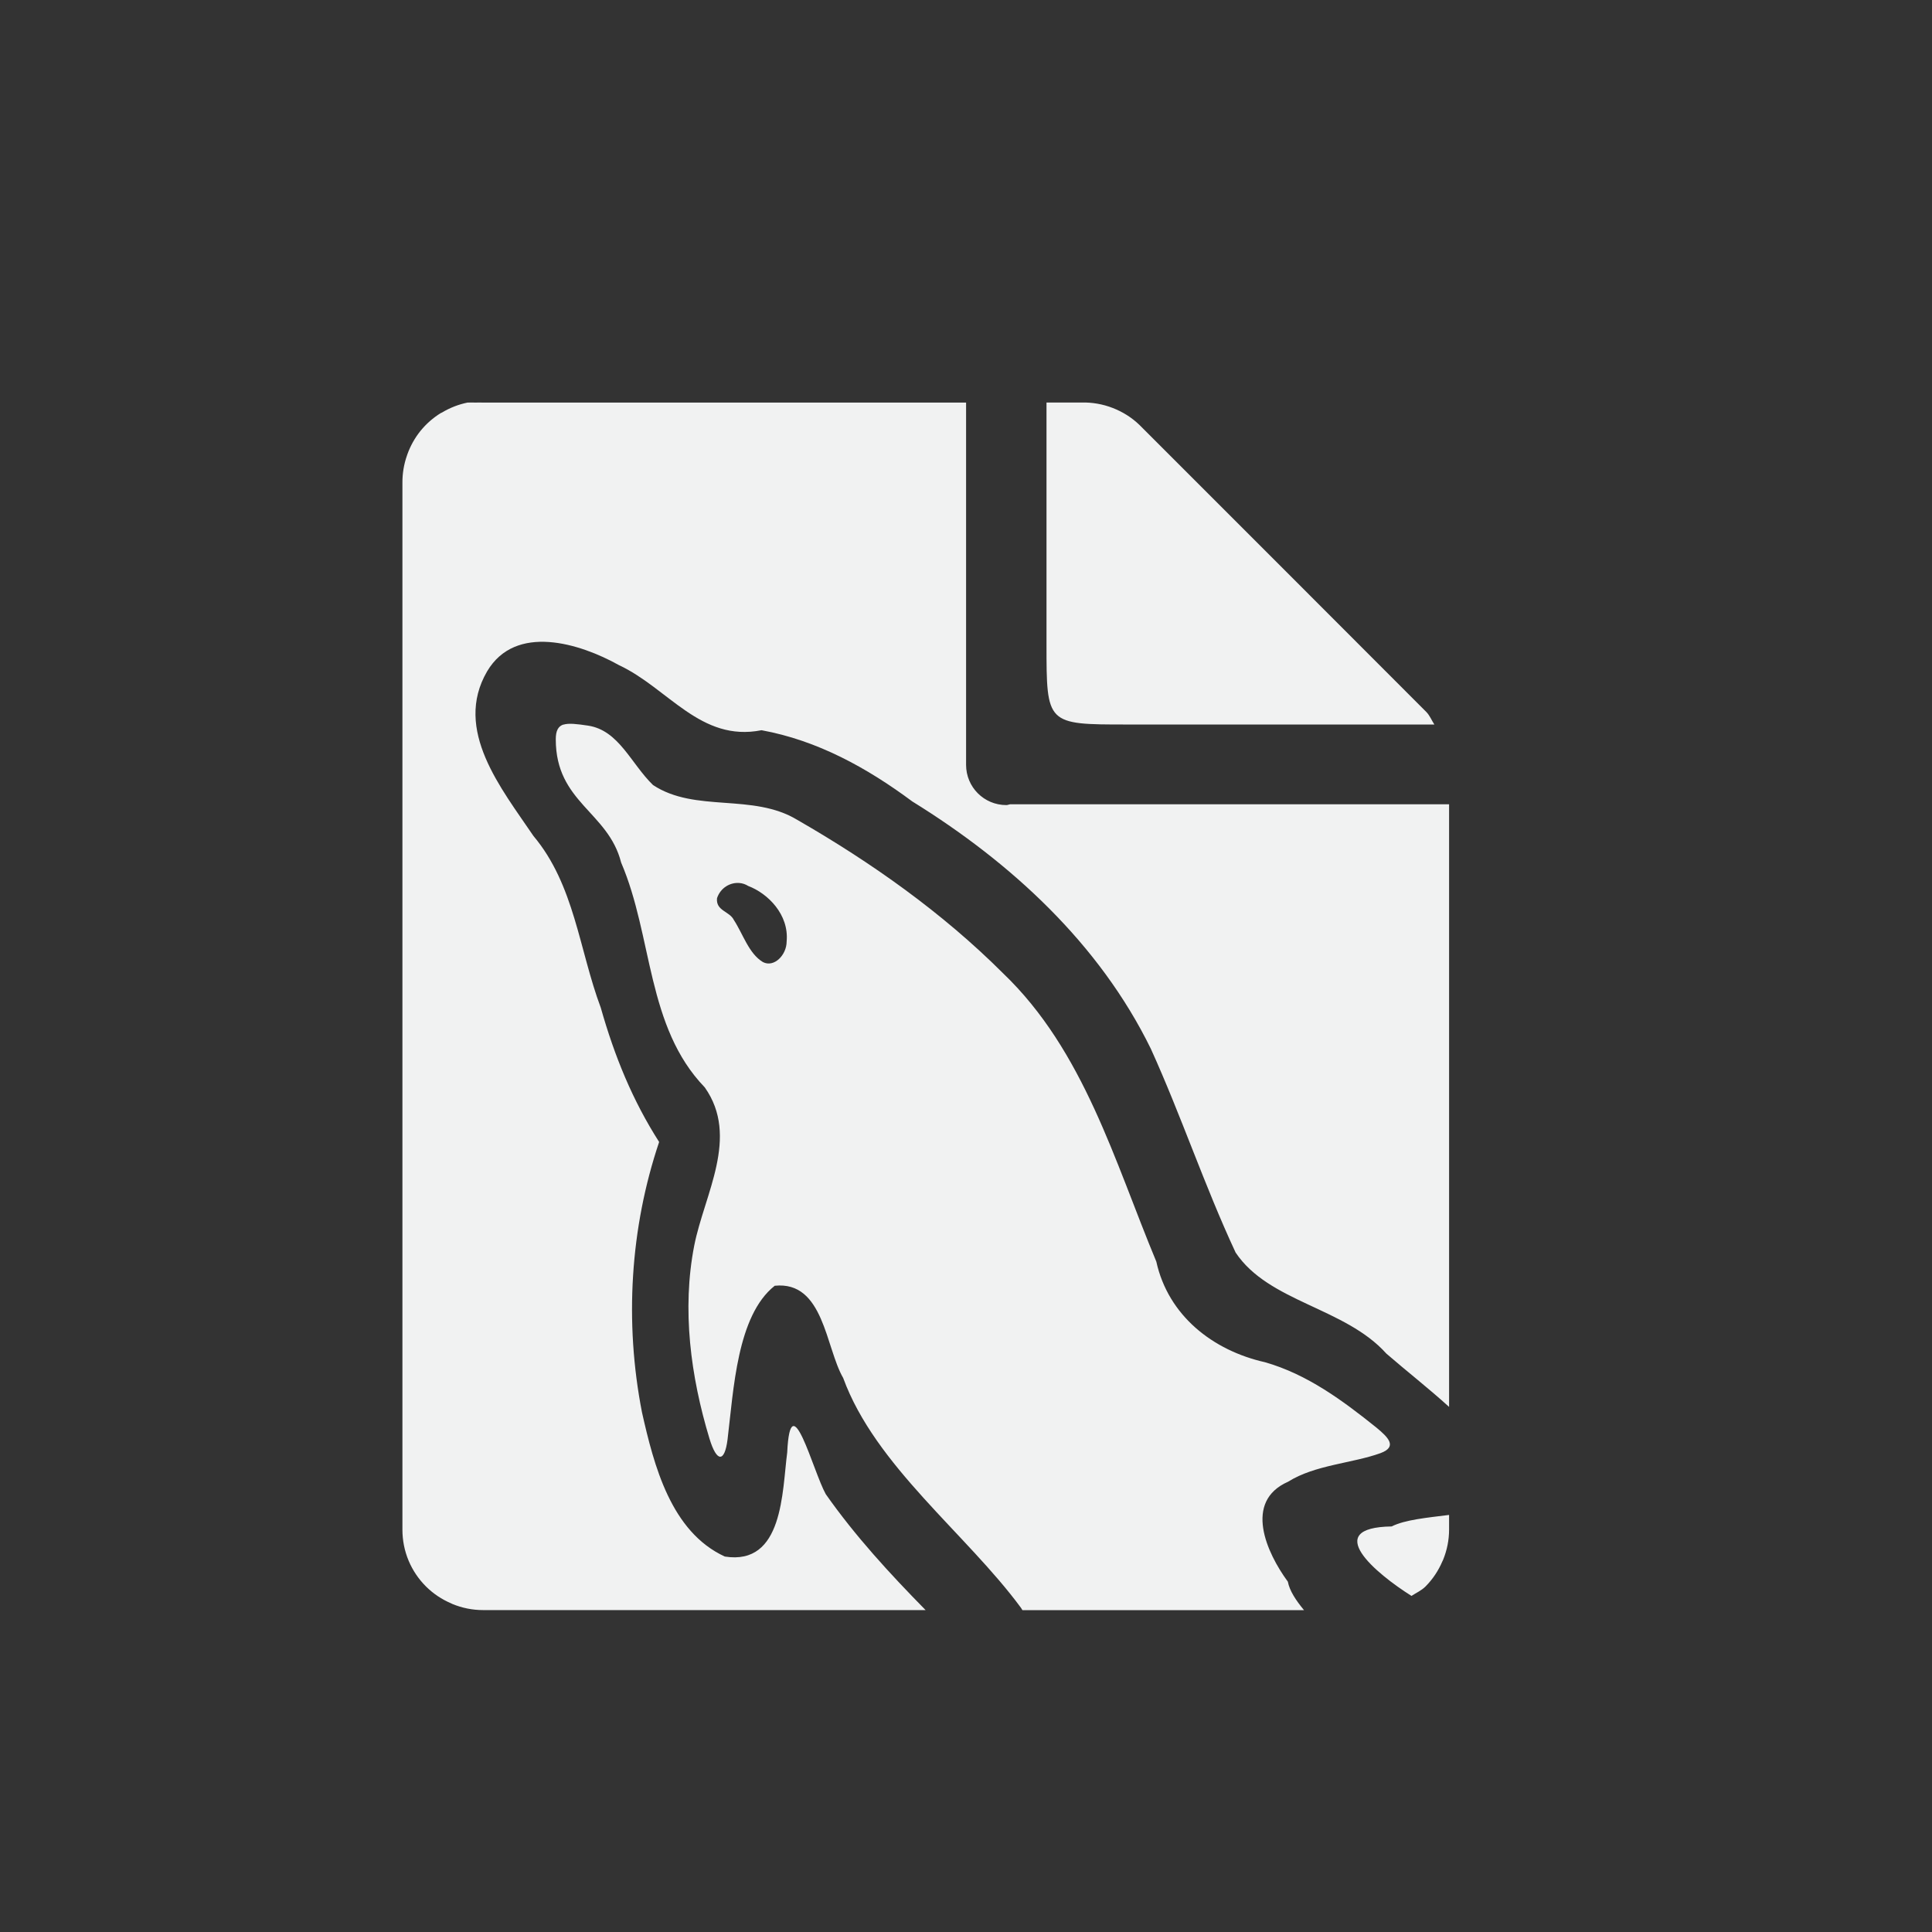 <?xml version="1.0" encoding="UTF-8"?>
<svg version="1.1" viewBox="-4 -4 24 24" xmlns="http://www.w3.org/2000/svg">
<rect x="-4" y="-4" width="24" height="24" fill="#333333" stroke="none"/>
<path d="m1.812 1c-0.114 0.023-0.223 0.065-0.322 0.125-0.004 0.003-0.009 0.003-0.014 0.006-0.096 0.059-0.181 0.134-0.252 0.221-0.071 0.088-0.126 0.187-0.164 0.293-0.001 0.004-0.003 0.008-0.004 0.012-0.039 0.11-0.058 0.227-0.057 0.344v2.627 0.373 10c-1.6e-4 0.133 0.026 0.266 0.078 0.389 0.05 0.118 0.122 0.225 0.213 0.316 0.001 1e-3 0.003 0.003 0.004 0.004 0.089 0.088 0.194 0.158 0.309 0.207 0.005 2e-3 0.01 0.006 0.016 0.008 0.121 0.05 0.25 0.076 0.381 0.076h5.498c-0.445-0.453-0.875-0.92-1.24-1.44-0.159-0.284-0.438-1.388-0.479-0.518-0.064 0.486-0.047 1.408-0.775 1.293-0.669-0.308-0.88-1.13-1.029-1.791-0.219-1.121-0.147-2.291 0.213-3.359-0.329-0.514-0.554-1.064-0.725-1.668-0.269-0.718-0.326-1.526-0.836-2.133-0.395-0.585-1-1.317-0.576-2.045 0.353-0.597 1.151-0.349 1.637-0.078 0.617 0.289 1.013 0.959 1.772 0.809 0.695 0.127 1.312 0.468 1.873 0.885 1.224 0.757 2.323 1.765 2.963 3.072 0.377 0.83 0.667 1.703 1.053 2.531 0.412 0.618 1.358 0.682 1.873 1.256 0.254 0.22 0.527 0.433 0.779 0.662v-7.486h-5.451c-0.017 0.002-0.032 0.01-0.049 0.01-0.277 0-0.5-0.223-0.5-0.5v-0.006-2.494-0.031-1.969h-6c-0.031-0.001-0.062-0.001-0.094 0-0.031-0.001-0.063-0.001-0.094 0zm7.188 0v1.969 0.031 1c0 1 0 1 1 1h3.818c-0.034-0.052-0.056-0.111-0.1-0.156l-1.842-1.844-1.721-1.721c-0.095-0.092-0.208-0.163-0.332-0.211-0.123-0.048-0.255-0.071-0.387-0.068h-0.438zm-6 4c-0.066 0.021-0.096 0.077-0.096 0.184 0 0.786 0.652 0.898 0.812 1.531 0.395 0.921 0.313 2.04 1.039 2.793 0.435 0.616-0.005 1.327-0.131 1.965-0.155 0.794-0.045 1.623 0.189 2.397 0.091 0.3 0.189 0.299 0.225 0.01 0.075-0.613 0.116-1.537 0.586-1.908 0.61-0.063 0.631 0.768 0.85 1.145 0.399 1.093 1.531 1.935 2.209 2.856 0.006 0.009 0.012 0.02 0.018 0.029h3.498c-0.101-0.122-0.18-0.242-0.201-0.354-0.263-0.358-0.555-0.996 0.004-1.242 0.334-0.21 0.799-0.228 1.148-0.355 0.215-0.08 0.092-0.198-0.053-0.318-0.419-0.336-0.858-0.661-1.383-0.811-0.65-0.146-1.202-0.58-1.35-1.25-0.519-1.246-0.899-2.62-1.904-3.582-0.754-0.753-1.636-1.376-2.557-1.906-0.555-0.335-1.265-0.085-1.791-0.432-0.276-0.268-0.424-0.68-0.807-0.738-0.14-0.021-0.241-0.033-0.307-0.012zm2.186 1.969c0.038 0.003 0.076 0.016 0.109 0.037 0.243 0.092 0.508 0.354 0.477 0.689-5.86e-4 0.17-0.157 0.328-0.295 0.256-0.176-0.106-0.246-0.347-0.361-0.523-0.053-0.109-0.225-0.112-0.209-0.27 0.043-0.13 0.164-0.199 0.279-0.189zm8.815 7.85c-0.271 0.034-0.551 0.06-0.713 0.143-0.881 0.013-0.196 0.585 0.246 0.863 0.058-0.038 0.122-0.066 0.172-0.115l0.004-0.004c0.088-0.089 0.158-0.194 0.207-0.309 2e-3 -5e-3 0.006-0.011 0.008-0.016 0.05-0.121 0.076-0.25 0.076-0.381v-0.182z" style="fill:#f1f2f2;text-decoration-line:none;text-indent:0;text-transform:none"/>
</svg>
